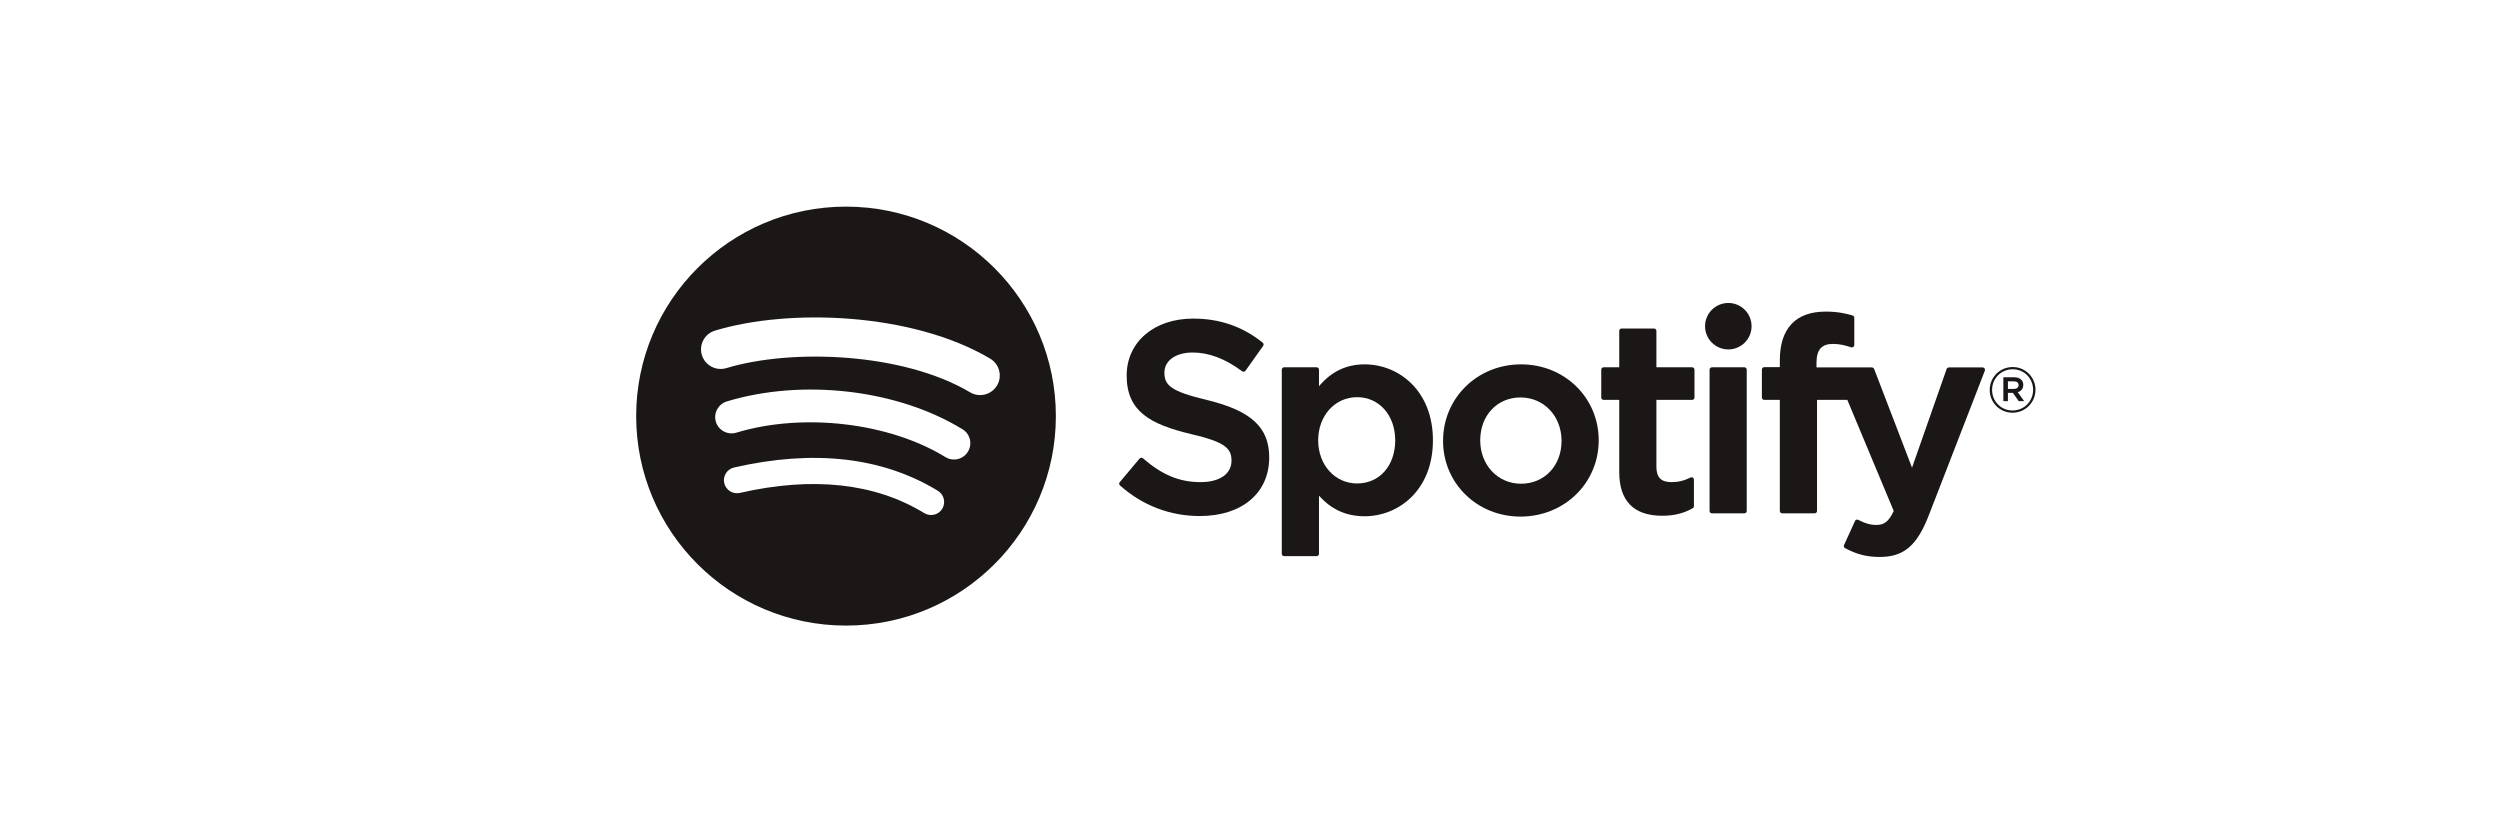 <svg xmlns="http://www.w3.org/2000/svg" xmlns:xlink="http://www.w3.org/1999/xlink" width="288" zoomAndPan="magnify" viewBox="0 0 216 72" height="96" preserveAspectRatio="xMidYMid meet" version="1.0"><defs><clipPath id="d403975154"><path d="M 54 17.574 L 92 17.574 L 92 54.324 L 54 54.324 Z M 54 17.574 " clip-rule="nonzero"/></clipPath></defs><g clip-path="url(#d403975154)"><path fill="#1b1716" d="M 83.82 33.898 C 77.977 30.434 68.336 30.113 62.758 31.805 C 61.859 32.074 60.914 31.57 60.641 30.676 C 60.371 29.781 60.875 28.836 61.773 28.566 C 68.176 26.625 78.824 27 85.551 30.984 C 86.355 31.465 86.621 32.504 86.145 33.305 C 85.664 34.109 84.625 34.375 83.82 33.898 Z M 83.629 39.027 C 83.219 39.695 82.348 39.902 81.684 39.492 C 76.812 36.504 69.383 35.637 63.617 37.383 C 62.871 37.609 62.082 37.191 61.852 36.445 C 61.629 35.699 62.051 34.91 62.797 34.684 C 69.383 32.691 77.566 33.656 83.164 37.09 C 83.828 37.496 84.035 38.367 83.629 39.027 Z M 81.41 43.957 C 81.086 44.492 80.387 44.656 79.855 44.332 C 75.598 41.734 70.238 41.148 63.93 42.586 C 63.32 42.727 62.715 42.348 62.574 41.738 C 62.438 41.133 62.816 40.527 63.426 40.391 C 70.332 38.812 76.258 39.492 81.035 42.406 C 81.566 42.73 81.734 43.426 81.41 43.957 Z M 73.094 17.852 C 63.082 17.852 54.965 25.957 54.965 35.949 C 54.965 45.949 63.082 54.051 73.094 54.051 C 83.109 54.051 91.227 45.949 91.227 35.949 C 91.227 25.957 83.109 17.852 73.094 17.852 " fill-opacity="1" fill-rule="nonzero"/></g><path fill="#1b1716" d="M 104.293 34.562 C 101.16 33.816 100.605 33.293 100.605 32.195 C 100.605 31.156 101.582 30.457 103.039 30.457 C 104.453 30.457 105.852 30.988 107.32 32.078 C 107.363 32.113 107.418 32.125 107.473 32.117 C 107.527 32.109 107.578 32.078 107.609 32.035 L 109.137 29.883 C 109.199 29.793 109.184 29.672 109.098 29.605 C 107.352 28.207 105.387 27.527 103.086 27.527 C 99.707 27.527 97.344 29.551 97.344 32.449 C 97.344 35.555 99.383 36.656 102.902 37.504 C 105.898 38.191 106.402 38.77 106.402 39.801 C 106.402 40.945 105.379 41.656 103.734 41.656 C 101.906 41.656 100.418 41.039 98.75 39.598 C 98.707 39.562 98.652 39.547 98.598 39.551 C 98.543 39.555 98.492 39.582 98.457 39.621 L 96.746 41.66 C 96.672 41.742 96.684 41.867 96.766 41.941 C 98.703 43.672 101.09 44.586 103.664 44.586 C 107.309 44.586 109.66 42.598 109.66 39.523 C 109.66 36.926 108.105 35.488 104.293 34.562 " fill-opacity="1" fill-rule="nonzero"/><path fill="#1b1716" d="M 120.547 38.043 C 120.547 40.238 119.191 41.77 117.254 41.77 C 115.336 41.77 113.891 40.168 113.891 38.043 C 113.891 35.918 115.336 34.316 117.254 34.316 C 119.16 34.316 120.547 35.883 120.547 38.043 Z M 117.902 31.48 C 116.324 31.48 115.027 32.102 113.961 33.371 L 113.961 31.941 C 113.961 31.828 113.867 31.734 113.754 31.734 L 110.953 31.734 C 110.84 31.734 110.746 31.828 110.746 31.941 L 110.746 47.848 C 110.746 47.961 110.84 48.051 110.953 48.051 L 113.754 48.051 C 113.867 48.051 113.961 47.961 113.961 47.848 L 113.961 42.824 C 115.027 44.023 116.324 44.605 117.902 44.605 C 120.836 44.605 123.805 42.352 123.805 38.043 C 123.805 33.734 120.836 31.48 117.902 31.48 " fill-opacity="1" fill-rule="nonzero"/><path fill="#1b1716" d="M 131.418 41.793 C 129.406 41.793 127.891 40.18 127.891 38.043 C 127.891 35.898 129.355 34.34 131.371 34.34 C 133.395 34.34 134.918 35.953 134.918 38.09 C 134.918 40.234 133.445 41.793 131.418 41.793 Z M 131.418 31.48 C 127.641 31.48 124.68 34.383 124.68 38.09 C 124.68 41.758 127.617 44.633 131.371 44.633 C 135.16 44.633 138.129 41.738 138.129 38.043 C 138.129 34.363 135.184 31.48 131.418 31.48 " fill-opacity="1" fill-rule="nonzero"/><path fill="#1b1716" d="M 146.199 31.734 L 143.113 31.734 L 143.113 28.586 C 143.113 28.473 143.023 28.383 142.91 28.383 L 140.105 28.383 C 139.992 28.383 139.902 28.473 139.902 28.586 L 139.902 31.734 L 138.551 31.734 C 138.441 31.734 138.348 31.828 138.348 31.941 L 138.348 34.344 C 138.348 34.457 138.441 34.551 138.551 34.551 L 139.902 34.551 L 139.902 40.773 C 139.902 43.285 141.152 44.562 143.625 44.562 C 144.633 44.562 145.465 44.355 146.254 43.91 C 146.316 43.875 146.355 43.805 146.355 43.73 L 146.355 41.441 C 146.355 41.371 146.32 41.305 146.258 41.27 C 146.199 41.23 146.121 41.227 146.059 41.258 C 145.52 41.531 144.996 41.656 144.414 41.656 C 143.516 41.656 143.113 41.246 143.113 40.332 L 143.113 34.551 L 146.199 34.551 C 146.312 34.551 146.402 34.457 146.402 34.344 L 146.402 31.941 C 146.402 31.828 146.312 31.734 146.199 31.734 " fill-opacity="1" fill-rule="nonzero"/><path fill="#1b1716" d="M 156.945 31.746 L 156.945 31.359 C 156.945 30.223 157.383 29.715 158.363 29.715 C 158.945 29.715 159.414 29.832 159.941 30.008 C 160.004 30.027 160.074 30.016 160.125 29.977 C 160.18 29.941 160.211 29.879 160.211 29.812 L 160.211 27.453 C 160.211 27.363 160.152 27.285 160.066 27.258 C 159.512 27.094 158.801 26.922 157.734 26.922 C 155.148 26.922 153.777 28.379 153.777 31.129 L 153.777 31.723 L 152.43 31.723 C 152.32 31.723 152.227 31.816 152.227 31.93 L 152.227 34.344 C 152.227 34.457 152.32 34.551 152.43 34.551 L 153.777 34.551 L 153.777 44.148 C 153.777 44.262 153.871 44.352 153.984 44.352 L 156.785 44.352 C 156.898 44.352 156.992 44.262 156.992 44.148 L 156.992 34.551 L 159.609 34.551 L 163.617 44.145 C 163.16 45.152 162.715 45.355 162.105 45.355 C 161.609 45.355 161.09 45.207 160.559 44.918 C 160.508 44.887 160.449 44.883 160.395 44.902 C 160.34 44.918 160.297 44.961 160.273 45.012 L 159.324 47.094 C 159.277 47.191 159.316 47.305 159.41 47.355 C 160.402 47.895 161.297 48.121 162.406 48.121 C 164.477 48.121 165.617 47.16 166.629 44.57 L 171.492 32.027 C 171.516 31.965 171.508 31.891 171.469 31.836 C 171.43 31.781 171.367 31.746 171.301 31.746 L 168.383 31.746 C 168.297 31.746 168.215 31.801 168.188 31.883 L 165.199 40.406 L 161.926 31.879 C 161.895 31.801 161.816 31.746 161.734 31.746 L 156.945 31.746 " fill-opacity="1" fill-rule="nonzero"/><path fill="#1b1716" d="M 150.715 31.734 L 147.91 31.734 C 147.797 31.734 147.707 31.828 147.707 31.941 L 147.707 44.148 C 147.707 44.262 147.797 44.352 147.91 44.352 L 150.715 44.352 C 150.828 44.352 150.918 44.262 150.918 44.148 L 150.918 31.941 C 150.918 31.828 150.828 31.734 150.715 31.734 " fill-opacity="1" fill-rule="nonzero"/><path fill="#1b1716" d="M 149.328 26.176 C 148.219 26.176 147.316 27.074 147.316 28.184 C 147.316 29.293 148.219 30.191 149.328 30.191 C 150.438 30.191 151.336 29.293 151.336 28.184 C 151.336 27.074 150.438 26.176 149.328 26.176 " fill-opacity="1" fill-rule="nonzero"/><path fill="#1b1716" d="M 174 32.949 L 173.484 32.949 L 173.484 33.602 L 174 33.602 C 174.254 33.602 174.406 33.477 174.406 33.277 C 174.406 33.062 174.254 32.949 174 32.949 Z M 174.332 33.883 L 174.891 34.66 L 174.418 34.66 L 173.918 33.945 L 173.484 33.945 L 173.484 34.66 L 173.09 34.66 L 173.09 32.594 L 174.016 32.594 C 174.496 32.594 174.812 32.84 174.812 33.254 C 174.812 33.594 174.617 33.801 174.332 33.883 Z M 173.895 31.906 C 172.883 31.906 172.117 32.707 172.117 33.691 C 172.117 34.672 172.879 35.465 173.883 35.465 C 174.895 35.465 175.66 34.66 175.66 33.68 C 175.66 32.699 174.898 31.906 173.895 31.906 Z M 173.883 35.66 C 172.773 35.66 171.91 34.77 171.91 33.691 C 171.91 32.609 172.785 31.711 173.895 31.711 C 175.004 31.711 175.867 32.602 175.867 33.68 C 175.867 34.758 174.992 35.66 173.883 35.66 " fill-opacity="1" fill-rule="nonzero"/></svg>